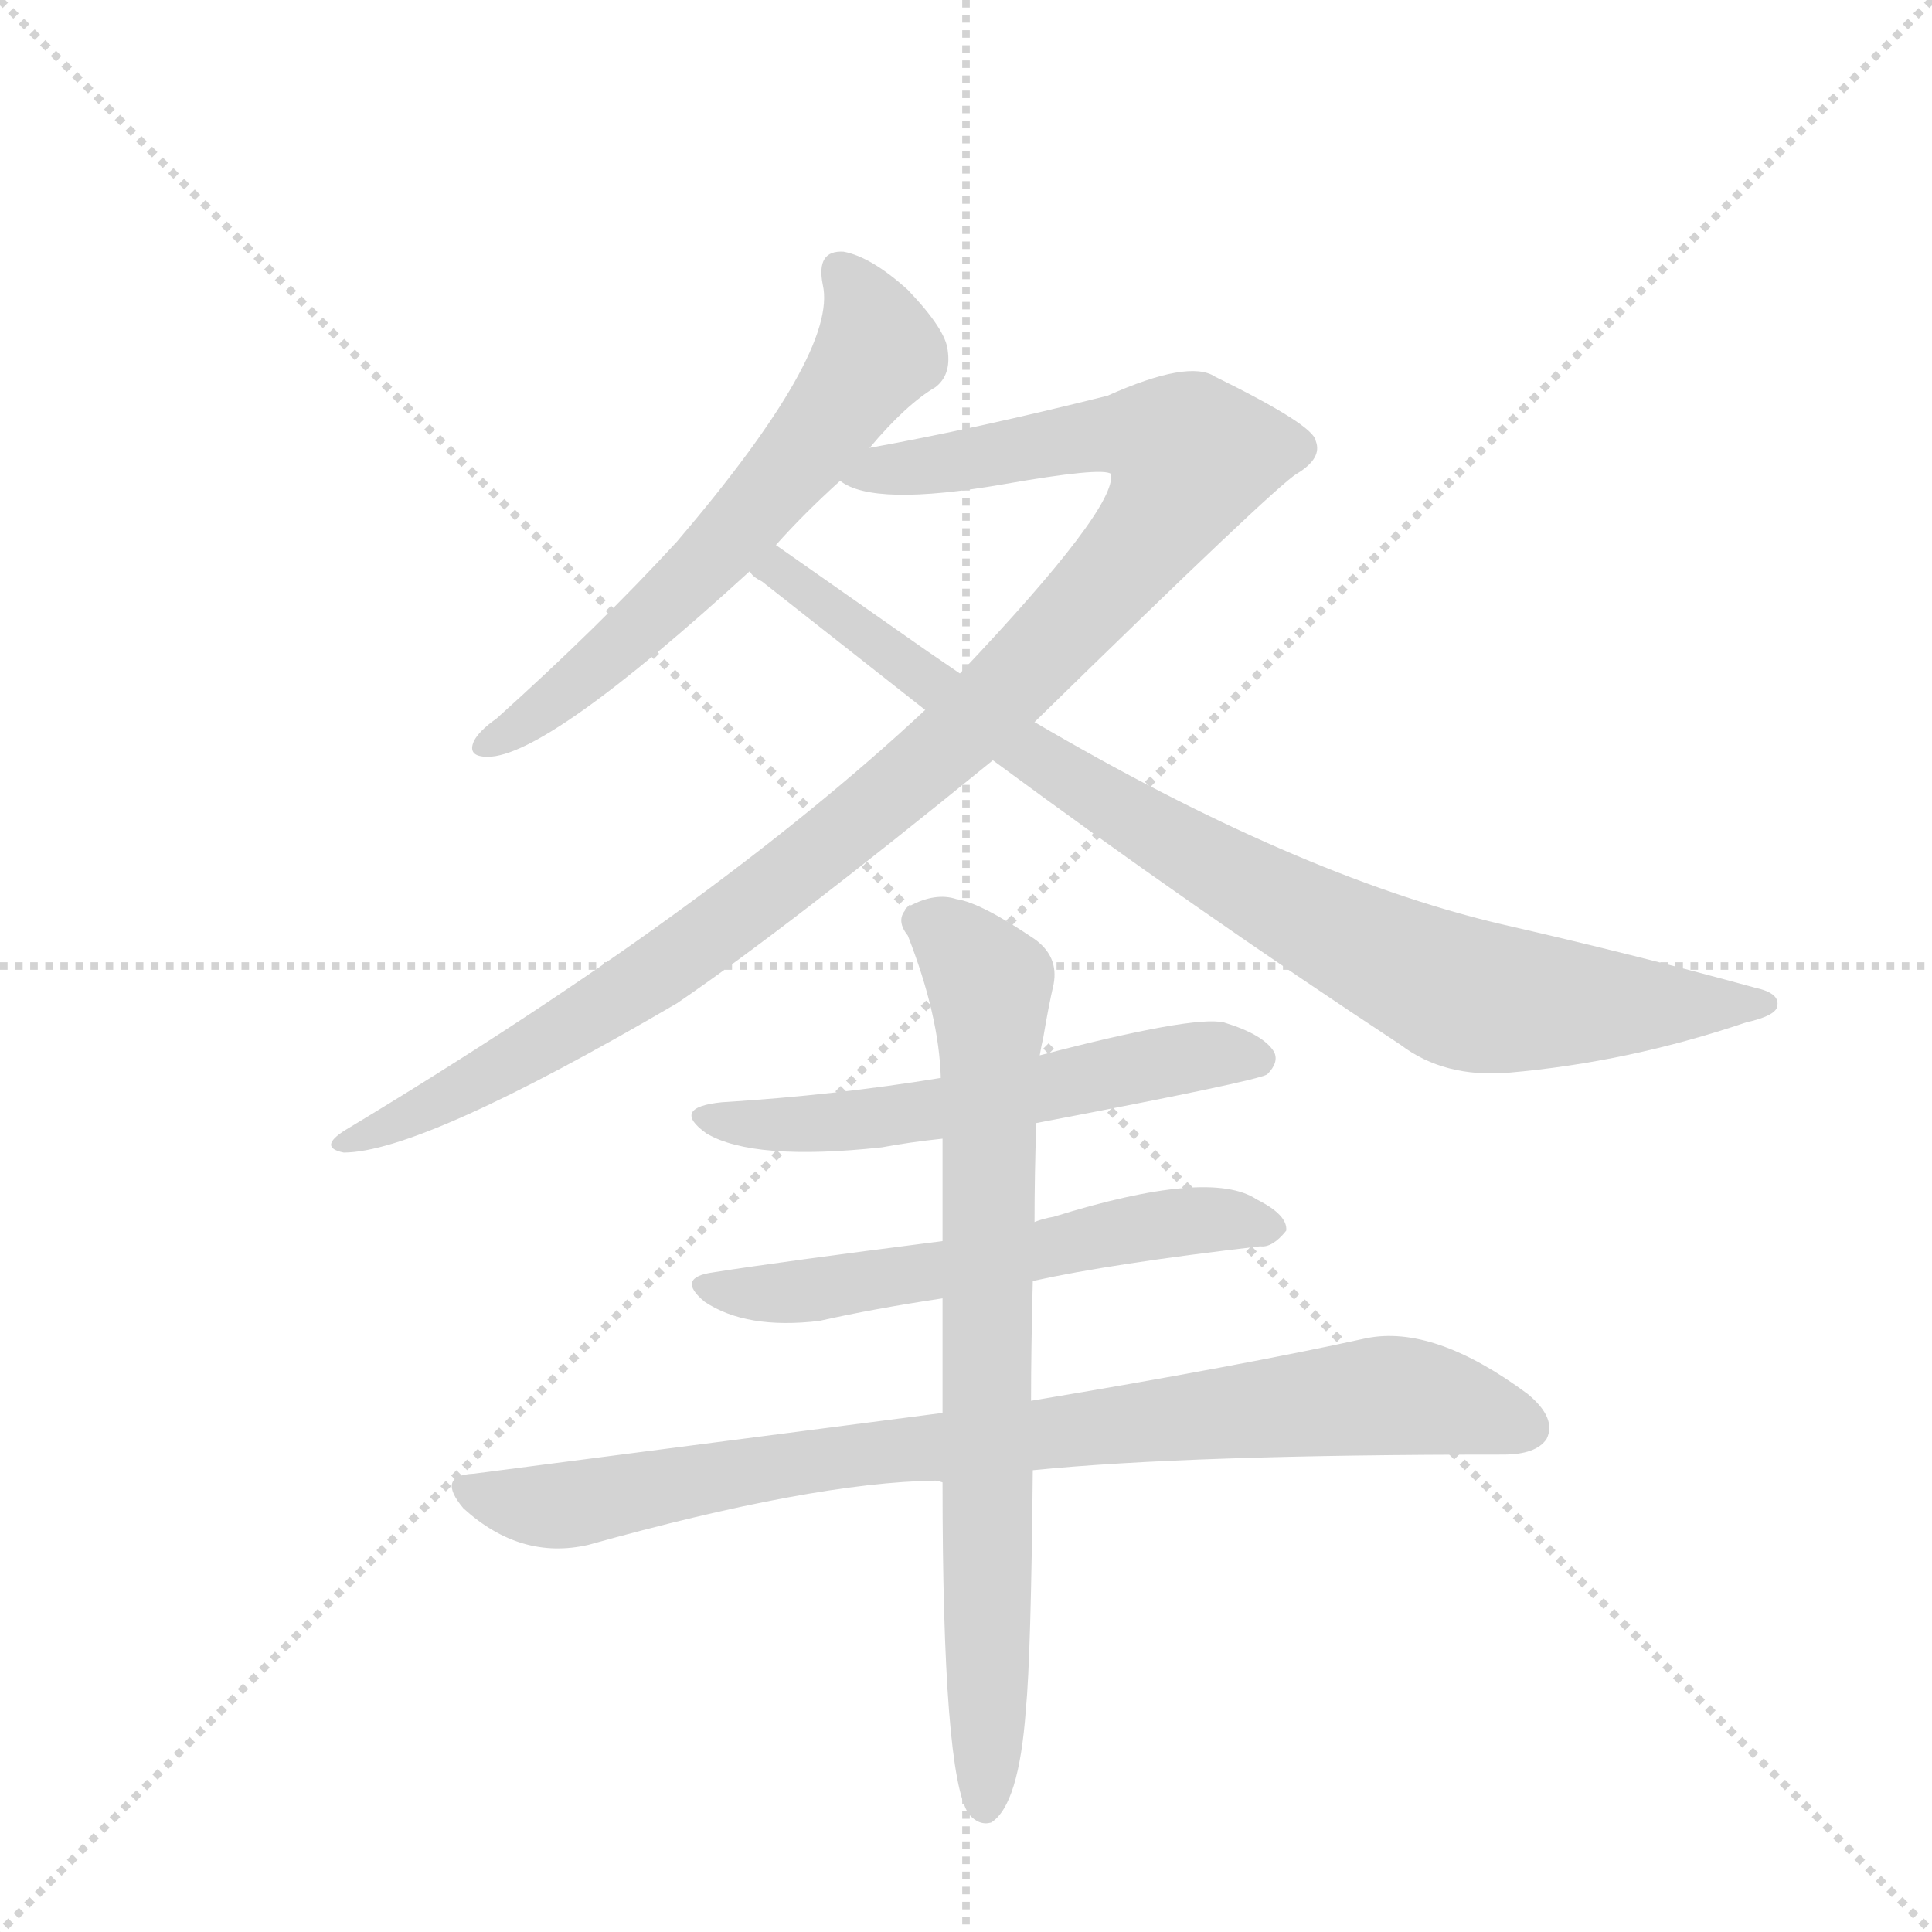 <svg version="1.1" viewBox="0 0 1024 1024" xmlns="http://www.w3.org/2000/svg">
  <g stroke="lightgray" stroke-dasharray="1,1" stroke-width="1" transform="scale(4, 4)">
    <line x1="0" y1="0" x2="256" y2="256"></line>
    <line x1="256" y1="0" x2="0" y2="256"></line>
    <line x1="128" y1="0" x2="128" y2="256"></line>
    <line x1="0" y1="128" x2="256" y2="128"></line>
  </g>
  <g transform="scale(0.92, -0.92) translate(60, -900)">
    <style type="text/css">
      
        @keyframes keyframes0 {
          from {
            stroke: blue;
            stroke-dashoffset: 628;
            stroke-width: 128;
          }
          67% {
            animation-timing-function: step-end;
            stroke: blue;
            stroke-dashoffset: 0;
            stroke-width: 128;
          }
          to {
            stroke: black;
            stroke-width: 1024;
          }
        }
        #make-me-a-hanzi-animation-0 {
          animation: keyframes0 0.761s both;
          animation-delay: 0s;
          animation-timing-function: linear;
        }
      
        @keyframes keyframes1 {
          from {
            stroke: blue;
            stroke-dashoffset: 1091;
            stroke-width: 128;
          }
          78% {
            animation-timing-function: step-end;
            stroke: blue;
            stroke-dashoffset: 0;
            stroke-width: 128;
          }
          to {
            stroke: black;
            stroke-width: 1024;
          }
        }
        #make-me-a-hanzi-animation-1 {
          animation: keyframes1 1.138s both;
          animation-delay: 0.761s;
          animation-timing-function: linear;
        }
      
        @keyframes keyframes2 {
          from {
            stroke: blue;
            stroke-dashoffset: 905;
            stroke-width: 128;
          }
          75% {
            animation-timing-function: step-end;
            stroke: blue;
            stroke-dashoffset: 0;
            stroke-width: 128;
          }
          to {
            stroke: black;
            stroke-width: 1024;
          }
        }
        #make-me-a-hanzi-animation-2 {
          animation: keyframes2 0.986s both;
          animation-delay: 1.899s;
          animation-timing-function: linear;
        }
      
        @keyframes keyframes3 {
          from {
            stroke: blue;
            stroke-dashoffset: 576;
            stroke-width: 128;
          }
          65% {
            animation-timing-function: step-end;
            stroke: blue;
            stroke-dashoffset: 0;
            stroke-width: 128;
          }
          to {
            stroke: black;
            stroke-width: 1024;
          }
        }
        #make-me-a-hanzi-animation-3 {
          animation: keyframes3 0.719s both;
          animation-delay: 2.885s;
          animation-timing-function: linear;
        }
      
        @keyframes keyframes4 {
          from {
            stroke: blue;
            stroke-dashoffset: 585;
            stroke-width: 128;
          }
          66% {
            animation-timing-function: step-end;
            stroke: blue;
            stroke-dashoffset: 0;
            stroke-width: 128;
          }
          to {
            stroke: black;
            stroke-width: 1024;
          }
        }
        #make-me-a-hanzi-animation-4 {
          animation: keyframes4 0.726s both;
          animation-delay: 3.604s;
          animation-timing-function: linear;
        }
      
        @keyframes keyframes5 {
          from {
            stroke: blue;
            stroke-dashoffset: 872;
            stroke-width: 128;
          }
          74% {
            animation-timing-function: step-end;
            stroke: blue;
            stroke-dashoffset: 0;
            stroke-width: 128;
          }
          to {
            stroke: black;
            stroke-width: 1024;
          }
        }
        #make-me-a-hanzi-animation-5 {
          animation: keyframes5 0.96s both;
          animation-delay: 4.33s;
          animation-timing-function: linear;
        }
      
        @keyframes keyframes6 {
          from {
            stroke: blue;
            stroke-dashoffset: 784;
            stroke-width: 128;
          }
          72% {
            animation-timing-function: step-end;
            stroke: blue;
            stroke-dashoffset: 0;
            stroke-width: 128;
          }
          to {
            stroke: black;
            stroke-width: 1024;
          }
        }
        #make-me-a-hanzi-animation-6 {
          animation: keyframes6 0.888s both;
          animation-delay: 5.29s;
          animation-timing-function: linear;
        }
      
    </style>
    
      <path d="M 441 642 Q 462 667 479 677 Q 488 684 486 698 Q 485 710 463 733 Q 442 752 426 755 Q 410 756 414 736 Q 423 697 330 588 Q 285 539 226 486 Q 216 479 213 473 Q 209 464 221 464 Q 255 464 372 571 L 387 586 Q 403 604 424 623 L 441 642 Z" fill="lightgray"></path>
    
      <path d="M 536 484 Q 675 620 687 627 Q 702 636 698 646 Q 697 655 640 683 Q 625 693 578 672 Q 502 653 441 642 C 412 636 395 632 424 623 Q 443 608 518 621 Q 575 631 580 627 Q 584 608 493 512 L 473 491 Q 350 376 139 249 Q 123 239 138 236 Q 183 236 330 322 Q 393 365 512 462 L 536 484 Z" fill="lightgray"></path>
    
      <path d="M 512 462 Q 627 377 747 298 Q 772 279 809 282 Q 878 288 946 311 Q 964 315 964 321 Q 965 328 951 331 Q 882 350 803 368 Q 686 396 536 484 L 493 512 L 474 525 L 387 586 C 362 603 349 590 372 571 Q 373 568 379 565 L 473 491 L 512 462 Z" fill="lightgray"></path>
    
      <path d="M 537 253 Q 663 277 670 281 Q 677 288 674 294 Q 668 304 645 311 Q 627 315 539 292 L 482 279 Q 421 269 356 265 Q 326 262 347 247 Q 374 231 448 239 Q 464 242 483 244 L 537 253 Z" fill="lightgray"></path>
    
      <path d="M 535 162 Q 580 172 666 182 Q 673 181 681 191 Q 682 200 664 209 Q 637 227 547 199 Q 541 198 536 196 L 483 185 Q 389 173 351 167 Q 329 164 346 150 Q 370 134 412 139 Q 443 146 483 152 L 535 162 Z" fill="lightgray"></path>
    
      <path d="M 535 53 Q 625 62 806 62 Q 825 62 831 71 Q 837 83 820 97 Q 766 137 727 129 Q 654 113 534 93 L 483 86 L 213 51 Q 191 50 207 31 Q 240 1 279 10 Q 408 46 479 47 Q 480 47 483 46 L 535 53 Z" fill="lightgray"></path>
    
      <path d="M 483 46 Q 483 -122 498 -145 Q 504 -152 511 -150 Q 527 -140 531 -85 Q 534 -54 535 53 L 534 93 Q 534 123 535 162 L 536 196 Q 536 223 537 253 L 539 292 Q 540 298 541 302 Q 544 320 547 333 Q 550 349 536 359 Q 505 380 491 382 Q 479 386 464 378 Q 455 371 463 361 Q 481 315 482 279 L 483 244 L 483 185 L 483 152 L 483 86 L 483 46 Z" fill="lightgray"></path>
    
    
      <clipPath id="make-me-a-hanzi-clip-0">
        <path d="M 441 642 Q 462 667 479 677 Q 488 684 486 698 Q 485 710 463 733 Q 442 752 426 755 Q 410 756 414 736 Q 423 697 330 588 Q 285 539 226 486 Q 216 479 213 473 Q 209 464 221 464 Q 255 464 372 571 L 387 586 Q 403 604 424 623 L 441 642 Z"></path>
      </clipPath>
      <path clip-path="url(#make-me-a-hanzi-clip-0)" d="M 424 743 L 434 732 L 446 698 L 408 645 L 316 544 L 274 507 L 221 472" fill="none" id="make-me-a-hanzi-animation-0" stroke-dasharray="500 1000" stroke-linecap="round"></path>
    
      <clipPath id="make-me-a-hanzi-clip-1">
        <path d="M 536 484 Q 675 620 687 627 Q 702 636 698 646 Q 697 655 640 683 Q 625 693 578 672 Q 502 653 441 642 C 412 636 395 632 424 623 Q 443 608 518 621 Q 575 631 580 627 Q 584 608 493 512 L 473 491 Q 350 376 139 249 Q 123 239 138 236 Q 183 236 330 322 Q 393 365 512 462 L 536 484 Z"></path>
      </clipPath>
      <path clip-path="url(#make-me-a-hanzi-clip-1)" d="M 431 626 L 575 650 L 599 650 L 626 637 L 608 600 L 549 531 L 446 436 L 291 321 L 224 281 L 141 242" fill="none" id="make-me-a-hanzi-animation-1" stroke-dasharray="963 1926" stroke-linecap="round"></path>
    
      <clipPath id="make-me-a-hanzi-clip-2">
        <path d="M 512 462 Q 627 377 747 298 Q 772 279 809 282 Q 878 288 946 311 Q 964 315 964 321 Q 965 328 951 331 Q 882 350 803 368 Q 686 396 536 484 L 493 512 L 474 525 L 387 586 C 362 603 349 590 372 571 Q 373 568 379 565 L 473 491 L 512 462 Z"></path>
      </clipPath>
      <path clip-path="url(#make-me-a-hanzi-clip-2)" d="M 379 572 L 400 565 L 554 452 L 677 379 L 763 336 L 813 323 L 958 322" fill="none" id="make-me-a-hanzi-animation-2" stroke-dasharray="777 1554" stroke-linecap="round"></path>
    
      <clipPath id="make-me-a-hanzi-clip-3">
        <path d="M 537 253 Q 663 277 670 281 Q 677 288 674 294 Q 668 304 645 311 Q 627 315 539 292 L 482 279 Q 421 269 356 265 Q 326 262 347 247 Q 374 231 448 239 Q 464 242 483 244 L 537 253 Z"></path>
      </clipPath>
      <path clip-path="url(#make-me-a-hanzi-clip-3)" d="M 349 257 L 418 252 L 547 272 L 625 291 L 665 290" fill="none" id="make-me-a-hanzi-animation-3" stroke-dasharray="448 896" stroke-linecap="round"></path>
    
      <clipPath id="make-me-a-hanzi-clip-4">
        <path d="M 535 162 Q 580 172 666 182 Q 673 181 681 191 Q 682 200 664 209 Q 637 227 547 199 Q 541 198 536 196 L 483 185 Q 389 173 351 167 Q 329 164 346 150 Q 370 134 412 139 Q 443 146 483 152 L 535 162 Z"></path>
      </clipPath>
      <path clip-path="url(#make-me-a-hanzi-clip-4)" d="M 347 159 L 415 157 L 600 194 L 672 193" fill="none" id="make-me-a-hanzi-animation-4" stroke-dasharray="457 914" stroke-linecap="round"></path>
    
      <clipPath id="make-me-a-hanzi-clip-5">
        <path d="M 535 53 Q 625 62 806 62 Q 825 62 831 71 Q 837 83 820 97 Q 766 137 727 129 Q 654 113 534 93 L 483 86 L 213 51 Q 191 50 207 31 Q 240 1 279 10 Q 408 46 479 47 Q 480 47 483 46 L 535 53 Z"></path>
      </clipPath>
      <path clip-path="url(#make-me-a-hanzi-clip-5)" d="M 210 41 L 268 33 L 433 62 L 743 96 L 819 77" fill="none" id="make-me-a-hanzi-animation-5" stroke-dasharray="744 1488" stroke-linecap="round"></path>
    
      <clipPath id="make-me-a-hanzi-clip-6">
        <path d="M 483 46 Q 483 -122 498 -145 Q 504 -152 511 -150 Q 527 -140 531 -85 Q 534 -54 535 53 L 534 93 Q 534 123 535 162 L 536 196 Q 536 223 537 253 L 539 292 Q 540 298 541 302 Q 544 320 547 333 Q 550 349 536 359 Q 505 380 491 382 Q 479 386 464 378 Q 455 371 463 361 Q 481 315 482 279 L 483 244 L 483 185 L 483 152 L 483 86 L 483 46 Z"></path>
      </clipPath>
      <path clip-path="url(#make-me-a-hanzi-clip-6)" d="M 470 369 L 494 354 L 510 333 L 507 -140" fill="none" id="make-me-a-hanzi-animation-6" stroke-dasharray="656 1312" stroke-linecap="round"></path>
    
  </g>
</svg>